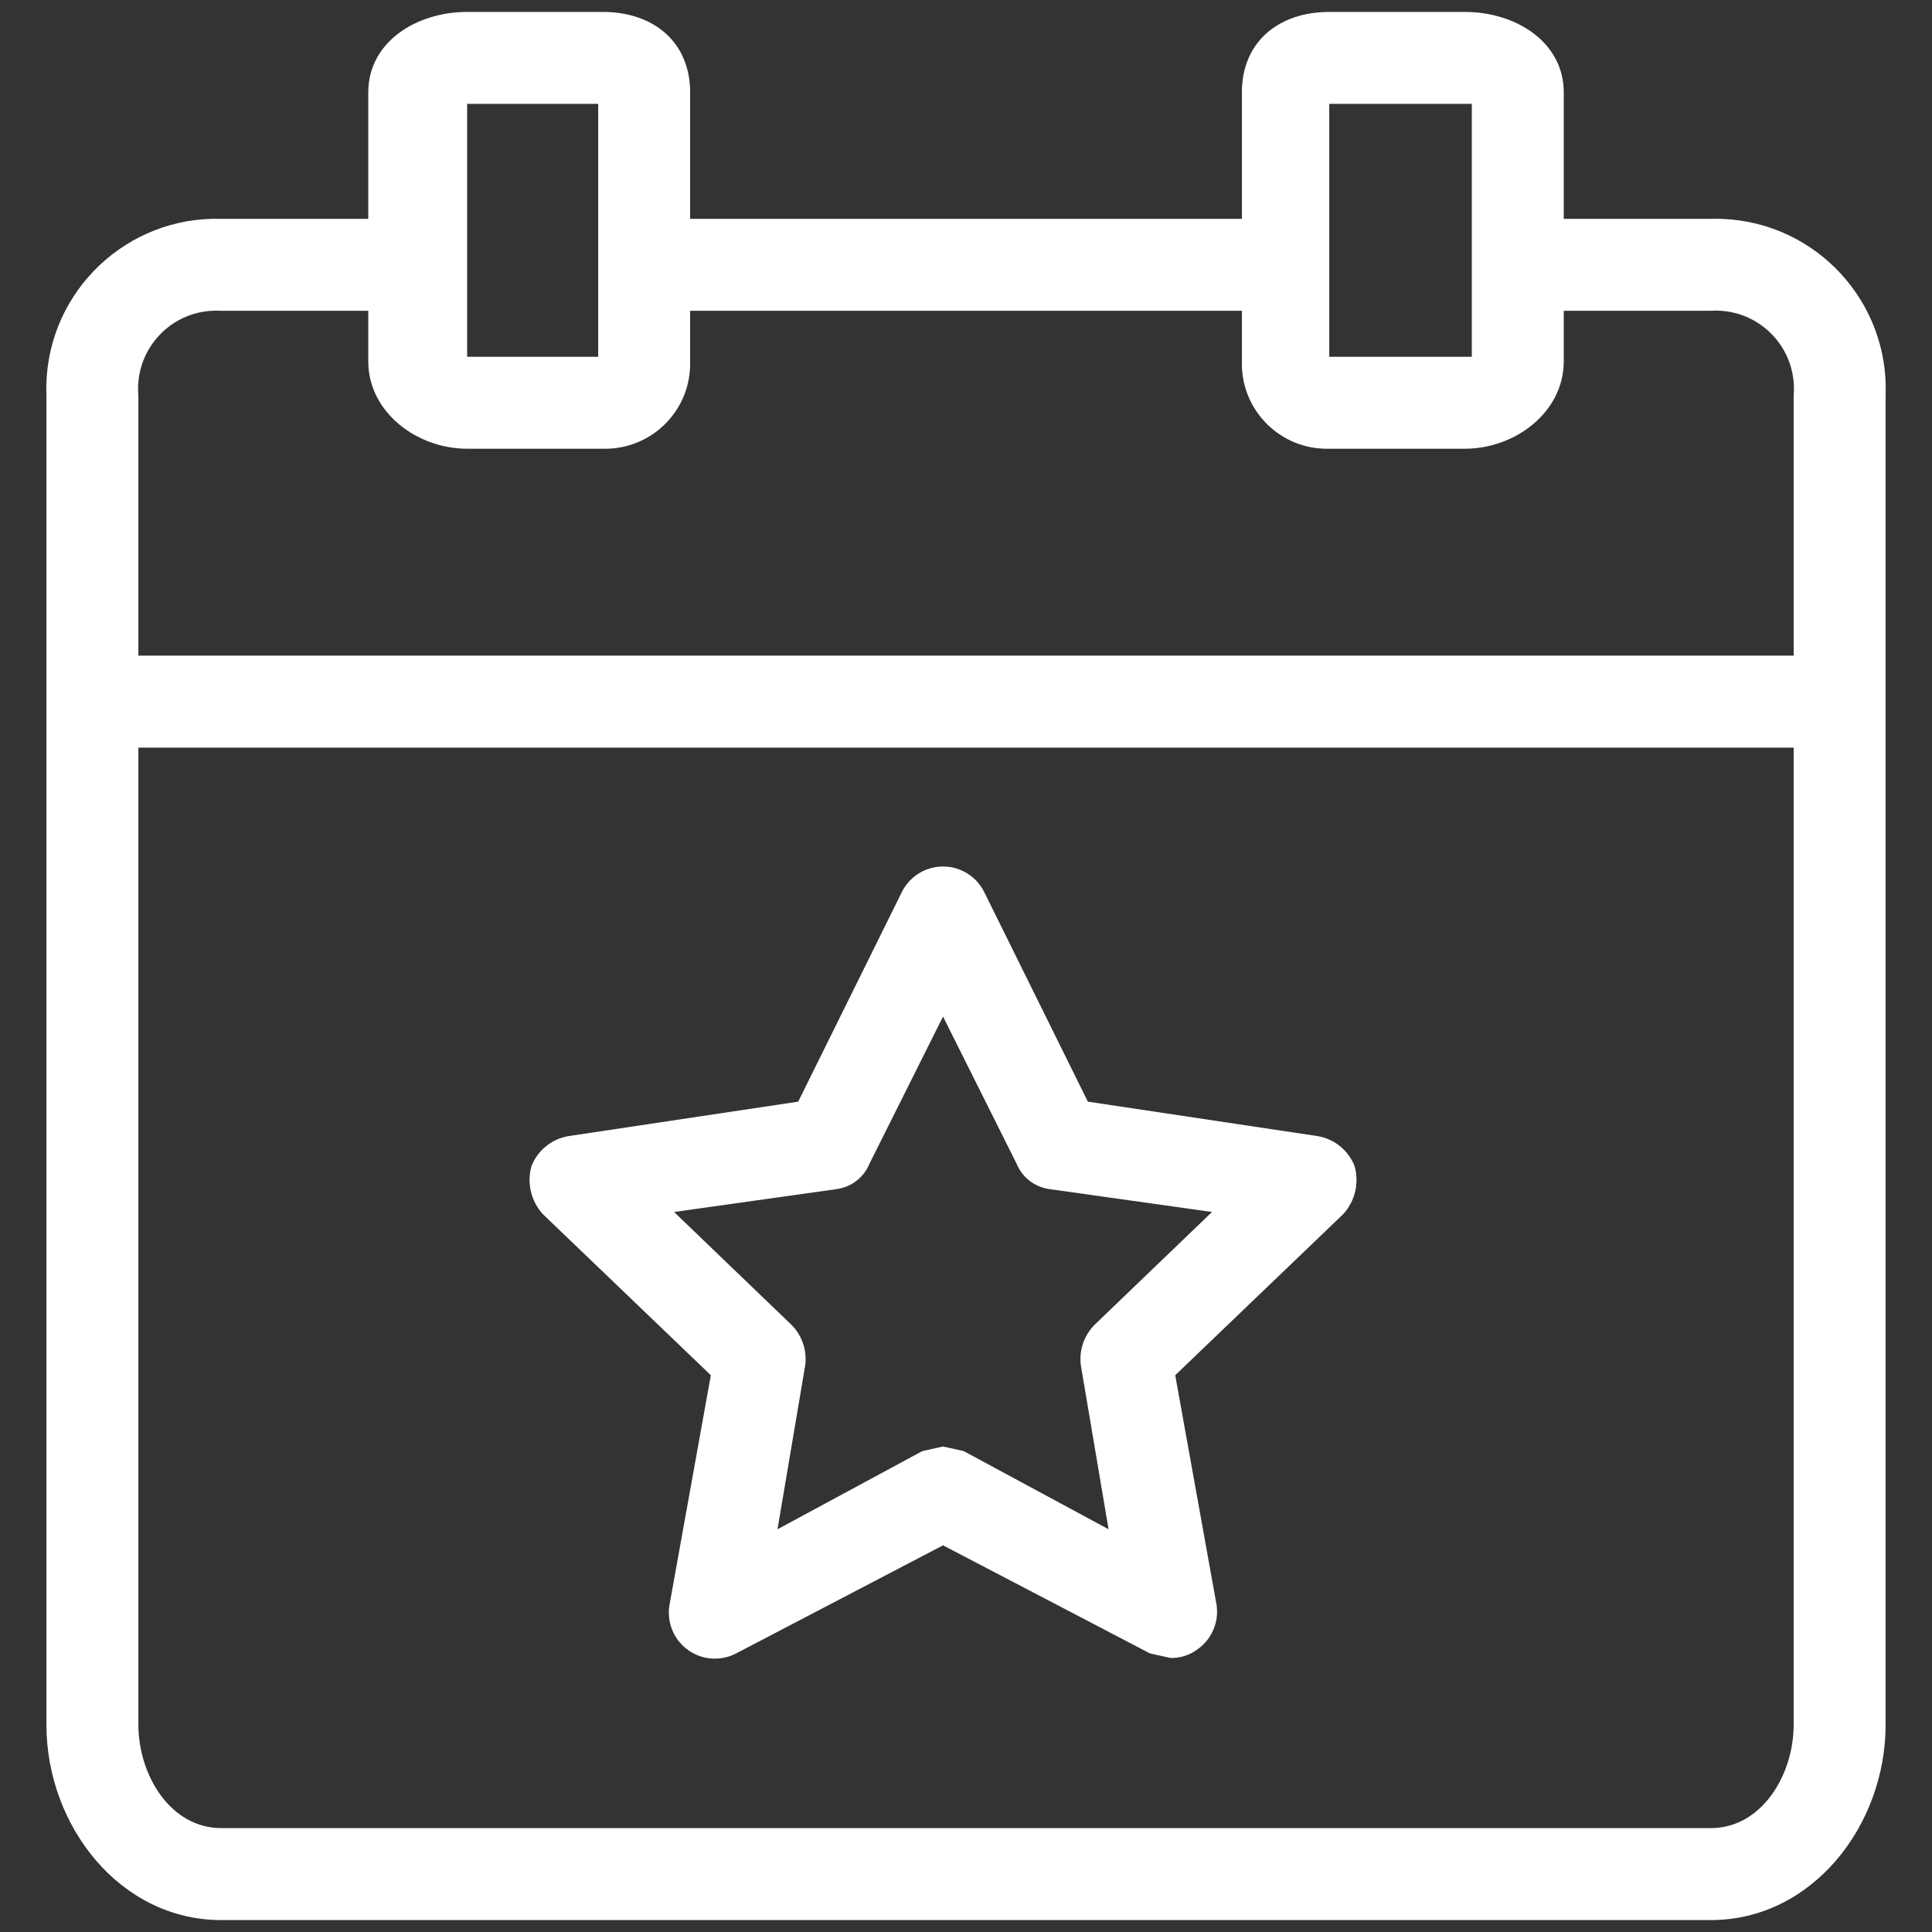 <svg width="81" height="81" viewBox="0 0 81 81" fill="none" xmlns="http://www.w3.org/2000/svg">
<rect x="0" y="0" width="81" height="81" fill="#333333" stroke="none"/>
<g clip-path="url(#clip0_2330_920)">
<path d="M72.22 9.178C72.057 9.171 71.893 9.17 71.729 9.175H65.561V3.874C65.561 1.753 63.537 0.5 61.416 0.5H55.73C53.609 0.5 52.067 1.753 52.067 3.874V9.175H28.934V3.874C28.934 1.753 27.392 0.5 25.272 0.5H19.585C17.465 0.5 15.44 1.753 15.44 3.874V9.175H9.272C5.334 9.065 2.053 12.168 1.943 16.106C1.939 16.269 1.94 16.433 1.946 16.596V72.307C1.946 76.548 5.031 80.5 9.272 80.5H71.73C75.971 80.5 79.055 76.548 79.055 72.307V16.596C79.216 12.661 76.156 9.339 72.22 9.178ZM55.73 4.355H61.706V14.958H55.73V4.355ZM19.585 4.355H25.079V14.958H19.585V4.355ZM75.2 72.307C75.2 74.428 73.85 76.644 71.73 76.644H9.272C7.151 76.644 5.802 74.428 5.802 72.307V31.343H75.2V72.307ZM75.2 16.596V27.488H5.802V16.596C5.639 14.794 6.967 13.2 8.77 13.037C8.937 13.022 9.104 13.02 9.272 13.03H15.44V15.151C15.44 17.271 17.464 18.813 19.585 18.813H25.272C27.241 18.867 28.88 17.315 28.934 15.346C28.936 15.281 28.936 15.216 28.934 15.151V13.03H52.067V15.15C52.013 17.119 53.565 18.759 55.534 18.813C55.599 18.815 55.664 18.815 55.73 18.813H61.416C63.537 18.813 65.561 17.271 65.561 15.15V13.03H71.73C73.536 12.916 75.093 14.288 75.206 16.095C75.217 16.262 75.215 16.43 75.2 16.596Z" fill="white"/>
<path d="M29.802 57.657L28.067 67.296C27.999 67.709 28.067 68.134 28.261 68.505C28.754 69.448 29.919 69.813 30.863 69.32L39.537 64.789L48.212 69.32L49.079 69.512C49.498 69.52 49.906 69.383 50.236 69.127C50.812 68.706 51.108 68.001 51.007 67.295L49.272 57.657L56.308 50.91C56.812 50.366 56.994 49.598 56.79 48.886C56.531 48.227 55.946 47.752 55.248 47.633L45.609 46.187L41.272 37.416C41.083 37.026 40.768 36.71 40.377 36.521C39.419 36.057 38.266 36.458 37.802 37.416L33.465 46.187L23.826 47.633C23.129 47.752 22.544 48.227 22.284 48.886C22.08 49.598 22.263 50.366 22.766 50.91L29.802 57.657ZM35.103 49.85C35.709 49.759 36.222 49.356 36.453 48.789L39.537 42.621L42.621 48.789C42.853 49.356 43.365 49.759 43.971 49.85L50.814 50.813L45.898 55.536C45.441 55.99 45.226 56.634 45.32 57.271L46.477 64.115L40.404 60.838L39.537 60.645L38.669 60.838L32.597 64.115L33.754 57.271C33.848 56.634 33.633 55.99 33.175 55.536L28.26 50.813L35.103 49.85Z" fill="white"/>
</g>
<defs>
<clipPath id="clip0_2330_920">
<rect width="80" height="80" fill="white" transform="translate(0.5 0.5)"/>
</clipPath>
</defs>
</svg>
